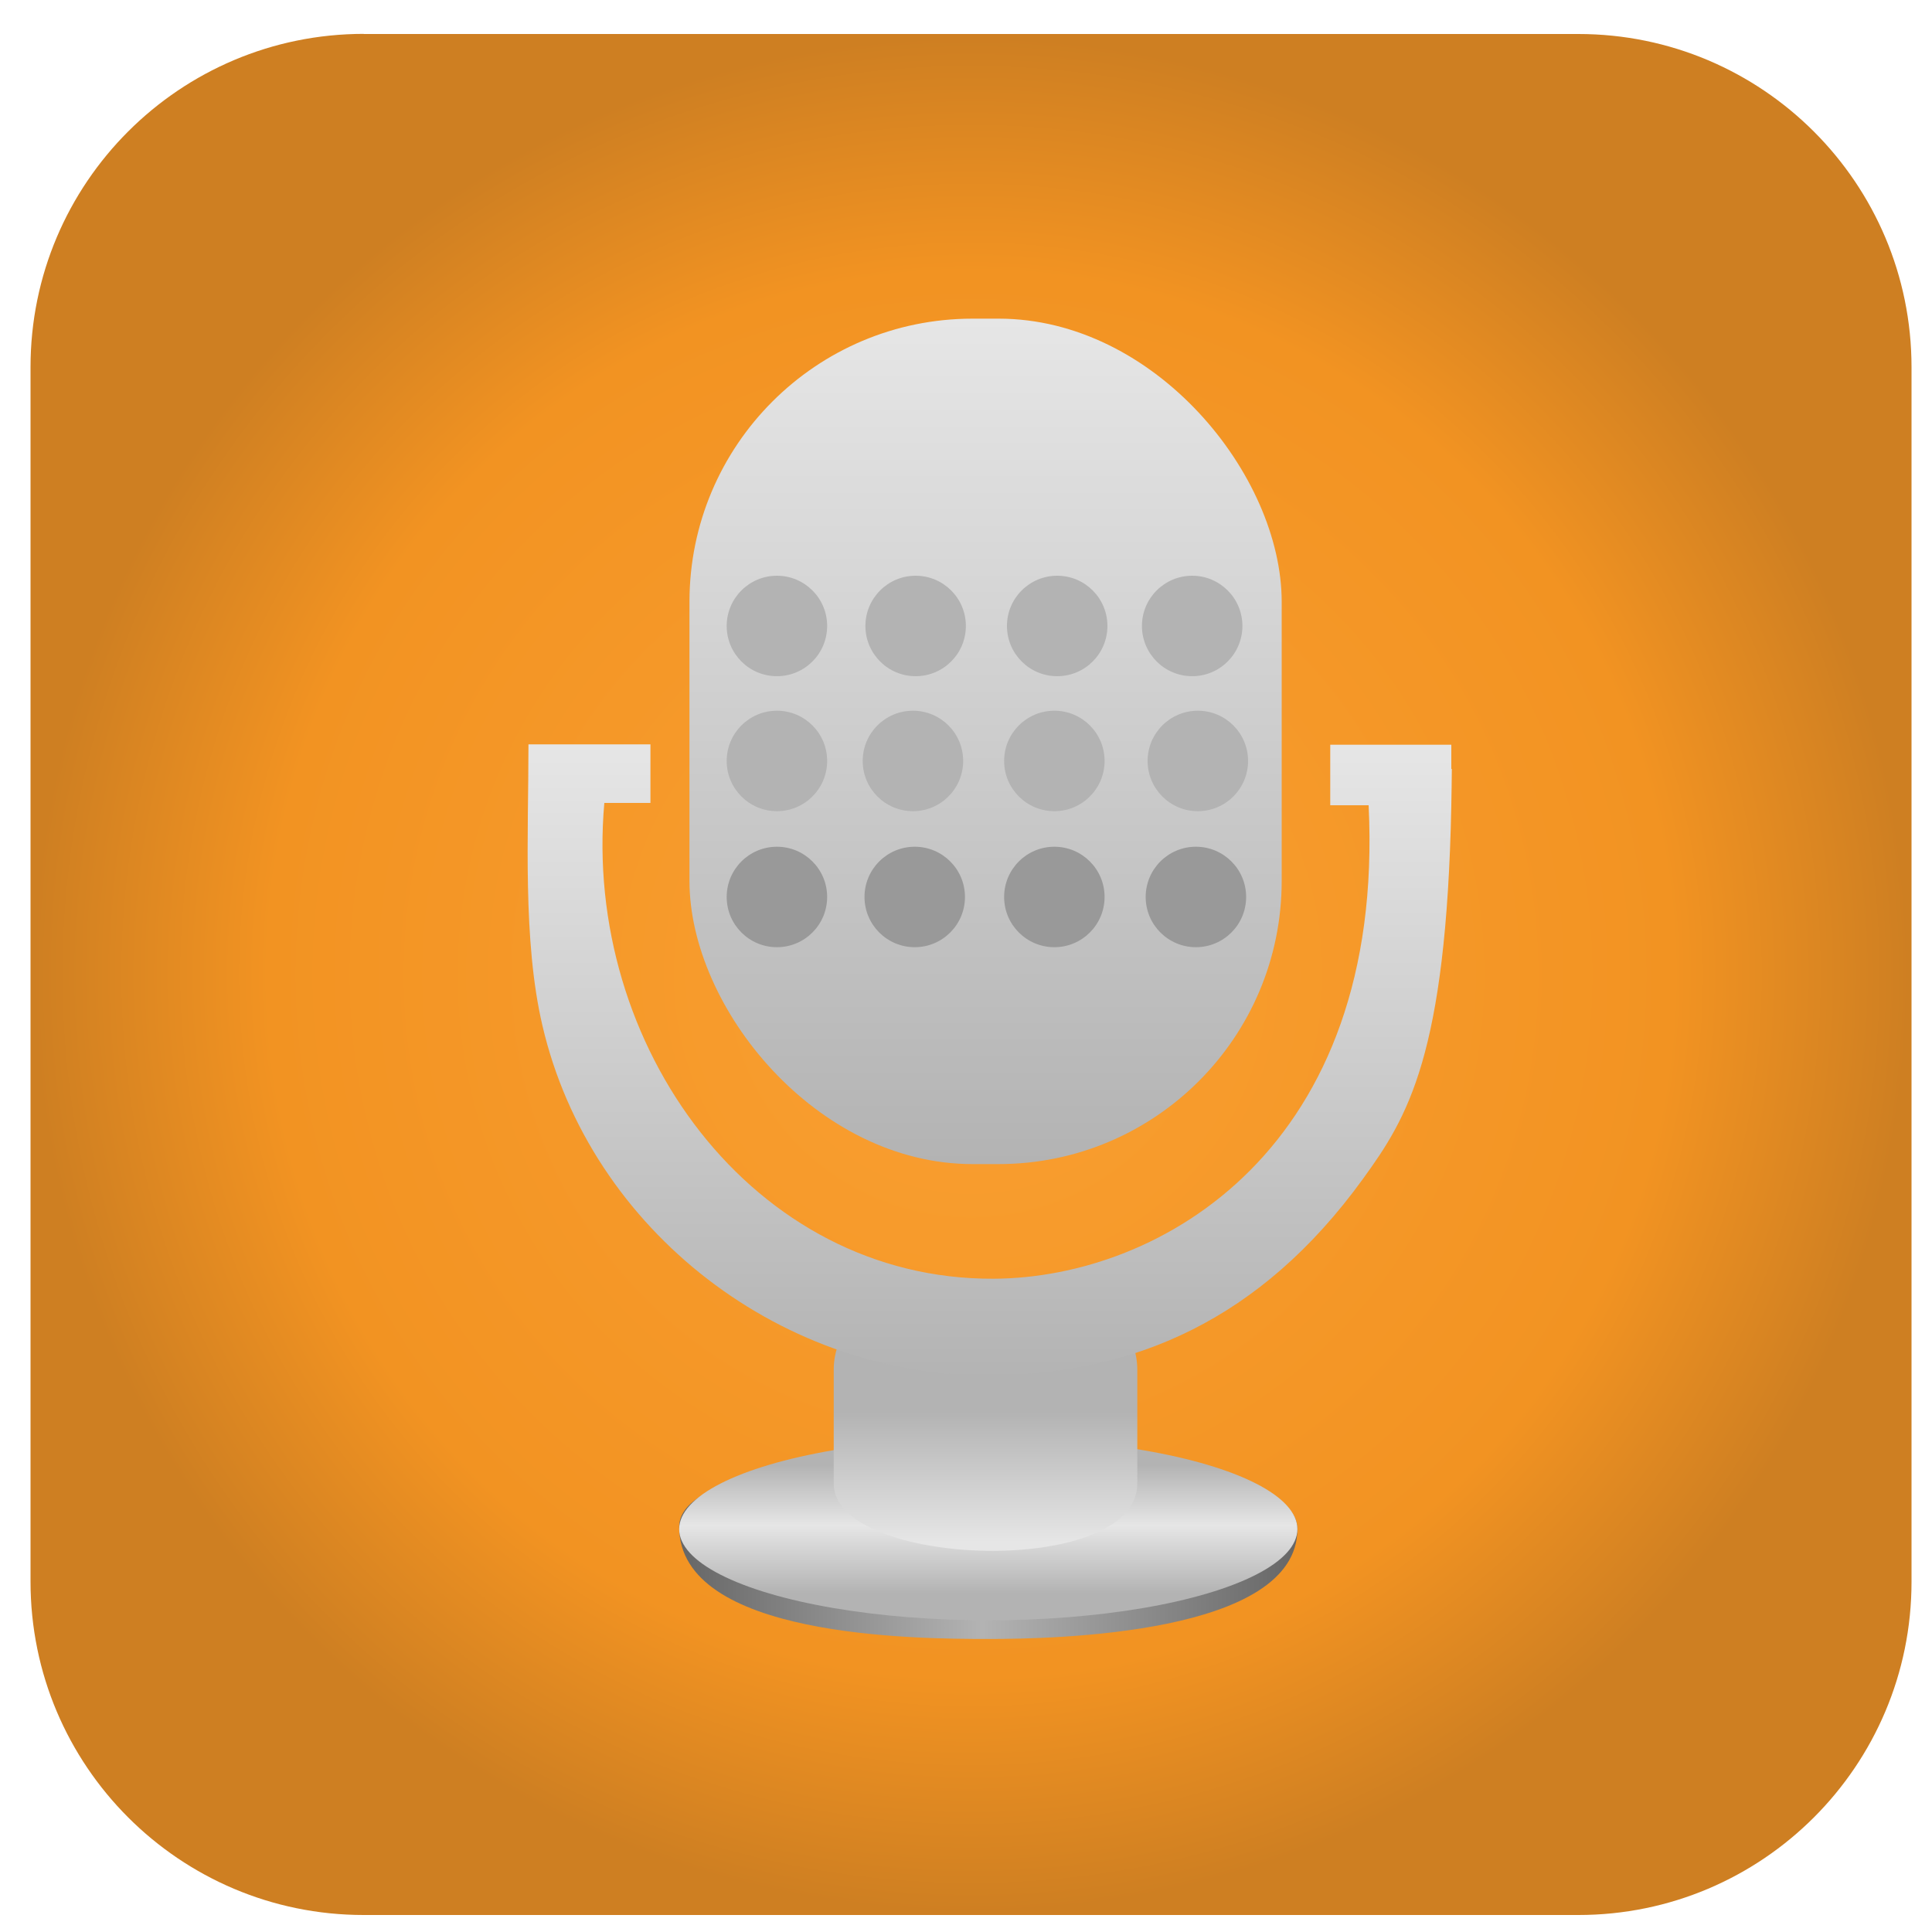 <?xml version="1.0" encoding="UTF-8"?>
<!DOCTYPE svg PUBLIC "-//W3C//DTD SVG 1.1//EN" "http://www.w3.org/Graphics/SVG/1.1/DTD/svg11.dtd">
<!-- Creator: CorelDRAW X6 -->
<svg xmlns="http://www.w3.org/2000/svg" xml:space="preserve" width="150px" height="150px" version="1.1" style="shape-rendering:geometricPrecision; text-rendering:geometricPrecision; image-rendering:optimizeQuality; fill-rule:evenodd; clip-rule:evenodd"
viewBox="0 0 15000 15000"
 xmlns:xlink="http://www.w3.org/1999/xlink">
 <defs>
  <style type="text/css">
   <![CDATA[
    .fil3 {fill:#999999}
    .fil2 {fill:#B3B3B3}
    .fil4 {fill:url(#id0)}
    .fil7 {fill:url(#id1)}
    .fil1 {fill:url(#id2)}
    .fil6 {fill:url(#id3)}
    .fil5 {fill:url(#id4)}
    .fil0 {fill:url(#id5)}
   ]]>
  </style>
  <linearGradient id="id0" gradientUnits="userSpaceOnUse" x1="5273.02" y1="12016.8" x2="10073.2" y2="12016.8">
   <stop offset="0" style="stop-color:#666666"/>
   <stop offset="0.49" style="stop-color:#B3B3B3"/>
   <stop offset="1" style="stop-color:#666666"/>
  </linearGradient>
  <linearGradient id="id1" gradientUnits="userSpaceOnUse" x1="7664.73" y1="10716.5" x2="7664.73" y2="5778.86">
   <stop offset="0" style="stop-color:#B3B3B3"/>
   <stop offset="1" style="stop-color:#E6E6E6"/>
  </linearGradient>
  <linearGradient id="id2" gradientUnits="userSpaceOnUse" xlink:href="#id1" x1="7651.45" y1="9038.33" x2="7651.45" y2="2474.18">
  </linearGradient>
  <linearGradient id="id3" gradientUnits="userSpaceOnUse" x1="7651.44" y1="11971.5" x2="7651.44" y2="10349.8">
   <stop offset="0" style="stop-color:#E6E6E6"/>
   <stop offset="0.62" style="stop-color:#B3B3B3"/>
   <stop offset="1" style="stop-color:#B3B3B3"/>
  </linearGradient>
  <linearGradient id="id4" gradientUnits="userSpaceOnUse" x1="7673.13" y1="12368.2" x2="7673.13" y2="11376.3">
   <stop offset="0" style="stop-color:#B3B3B3"/>
   <stop offset="0.529" style="stop-color:#E6E6E6"/>
   <stop offset="1" style="stop-color:#B3B3B3"/>
  </linearGradient>
  <radialGradient id="id5" gradientUnits="objectBoundingBox" cx="50%" cy="50%" r="50%" fx="50%" fy="50%">
   <stop offset="0" style="stop-color:#FAA032"/>
   <stop offset="0.749" style="stop-color:#F29322"/>
   <stop offset="1" style="stop-color:#CE7F22"/>
  </radialGradient>
 </defs>
 <g id="Layer_x0020_1">
  <path class="fil0" d="M2824 264l9430 0c1429,0 2587,1159 2587,2587l0 9430c0,1429 -1159,2587 -2587,2587l-9430 0c-1429,0 -2587,-1159 -2587,-2588l0 -9430c0,-1429 1159,-2587 2588,-2587z"/>
  <g id="микрофон">
   <rect class="fil1" x="5353" y="2474" width="4598" height="6564" rx="2198" ry="2198"/>
   <circle class="fil2" cx="6032" cy="4860" r="390"/>
   <circle class="fil2" cx="7109" cy="4860" r="390"/>
   <circle class="fil2" cx="8208" cy="4860" r="390"/>
   <circle class="fil2" cx="9256" cy="4860" r="390"/>
   <circle class="fil2" cx="6032" cy="5908" r="390"/>
   <circle class="fil2" cx="7088" cy="5908" r="390"/>
   <circle class="fil2" cx="8186" cy="5908" r="390"/>
   <circle class="fil2" cx="9300" cy="5908" r="390"/>
   <circle class="fil3" cx="6032" cy="6964" r="390"/>
   <circle class="fil3" cx="7102" cy="6964" r="390"/>
   <circle class="fil3" cx="8186" cy="6964" r="390"/>
   <circle class="fil3" cx="9285" cy="6964" r="390"/>
  </g>
  <path class="fil4" d="M7673 12725c502,0 2400,-32 2400,-853 0,-391 -1075,-564 -2400,-564 -1326,0 -2400,155 -2400,546 0,860 1838,871 2400,871z"/>
  <ellipse class="fil5" cx="7673" cy="11872" rx="2400" ry="708"/>
  <path class="fil6" d="M7043 10065l1217 0c313,0 570,256 570,570l0 884c0,737 -2357,653 -2357,0l0 -884c0,-313 256,-570 570,-570z"/>
  <path class="fil7" d="M7744 10679c1052,-24 2034,-414 2840,-1529 344,-475 645,-954 684,-2898l0 0 0 -7c2,-89 3,-180 4,-275l-4 0 0 -188 -940 0 0 470 298 0c130,2664 -1613,3670 -2912,3676 -1871,9 -3190,-1811 -3022,-3694l358 0 0 -455 -947 0c0,704 -46,1522 108,2182 371,1597 1878,2755 3532,2718z"/>
 </g>
</svg>
